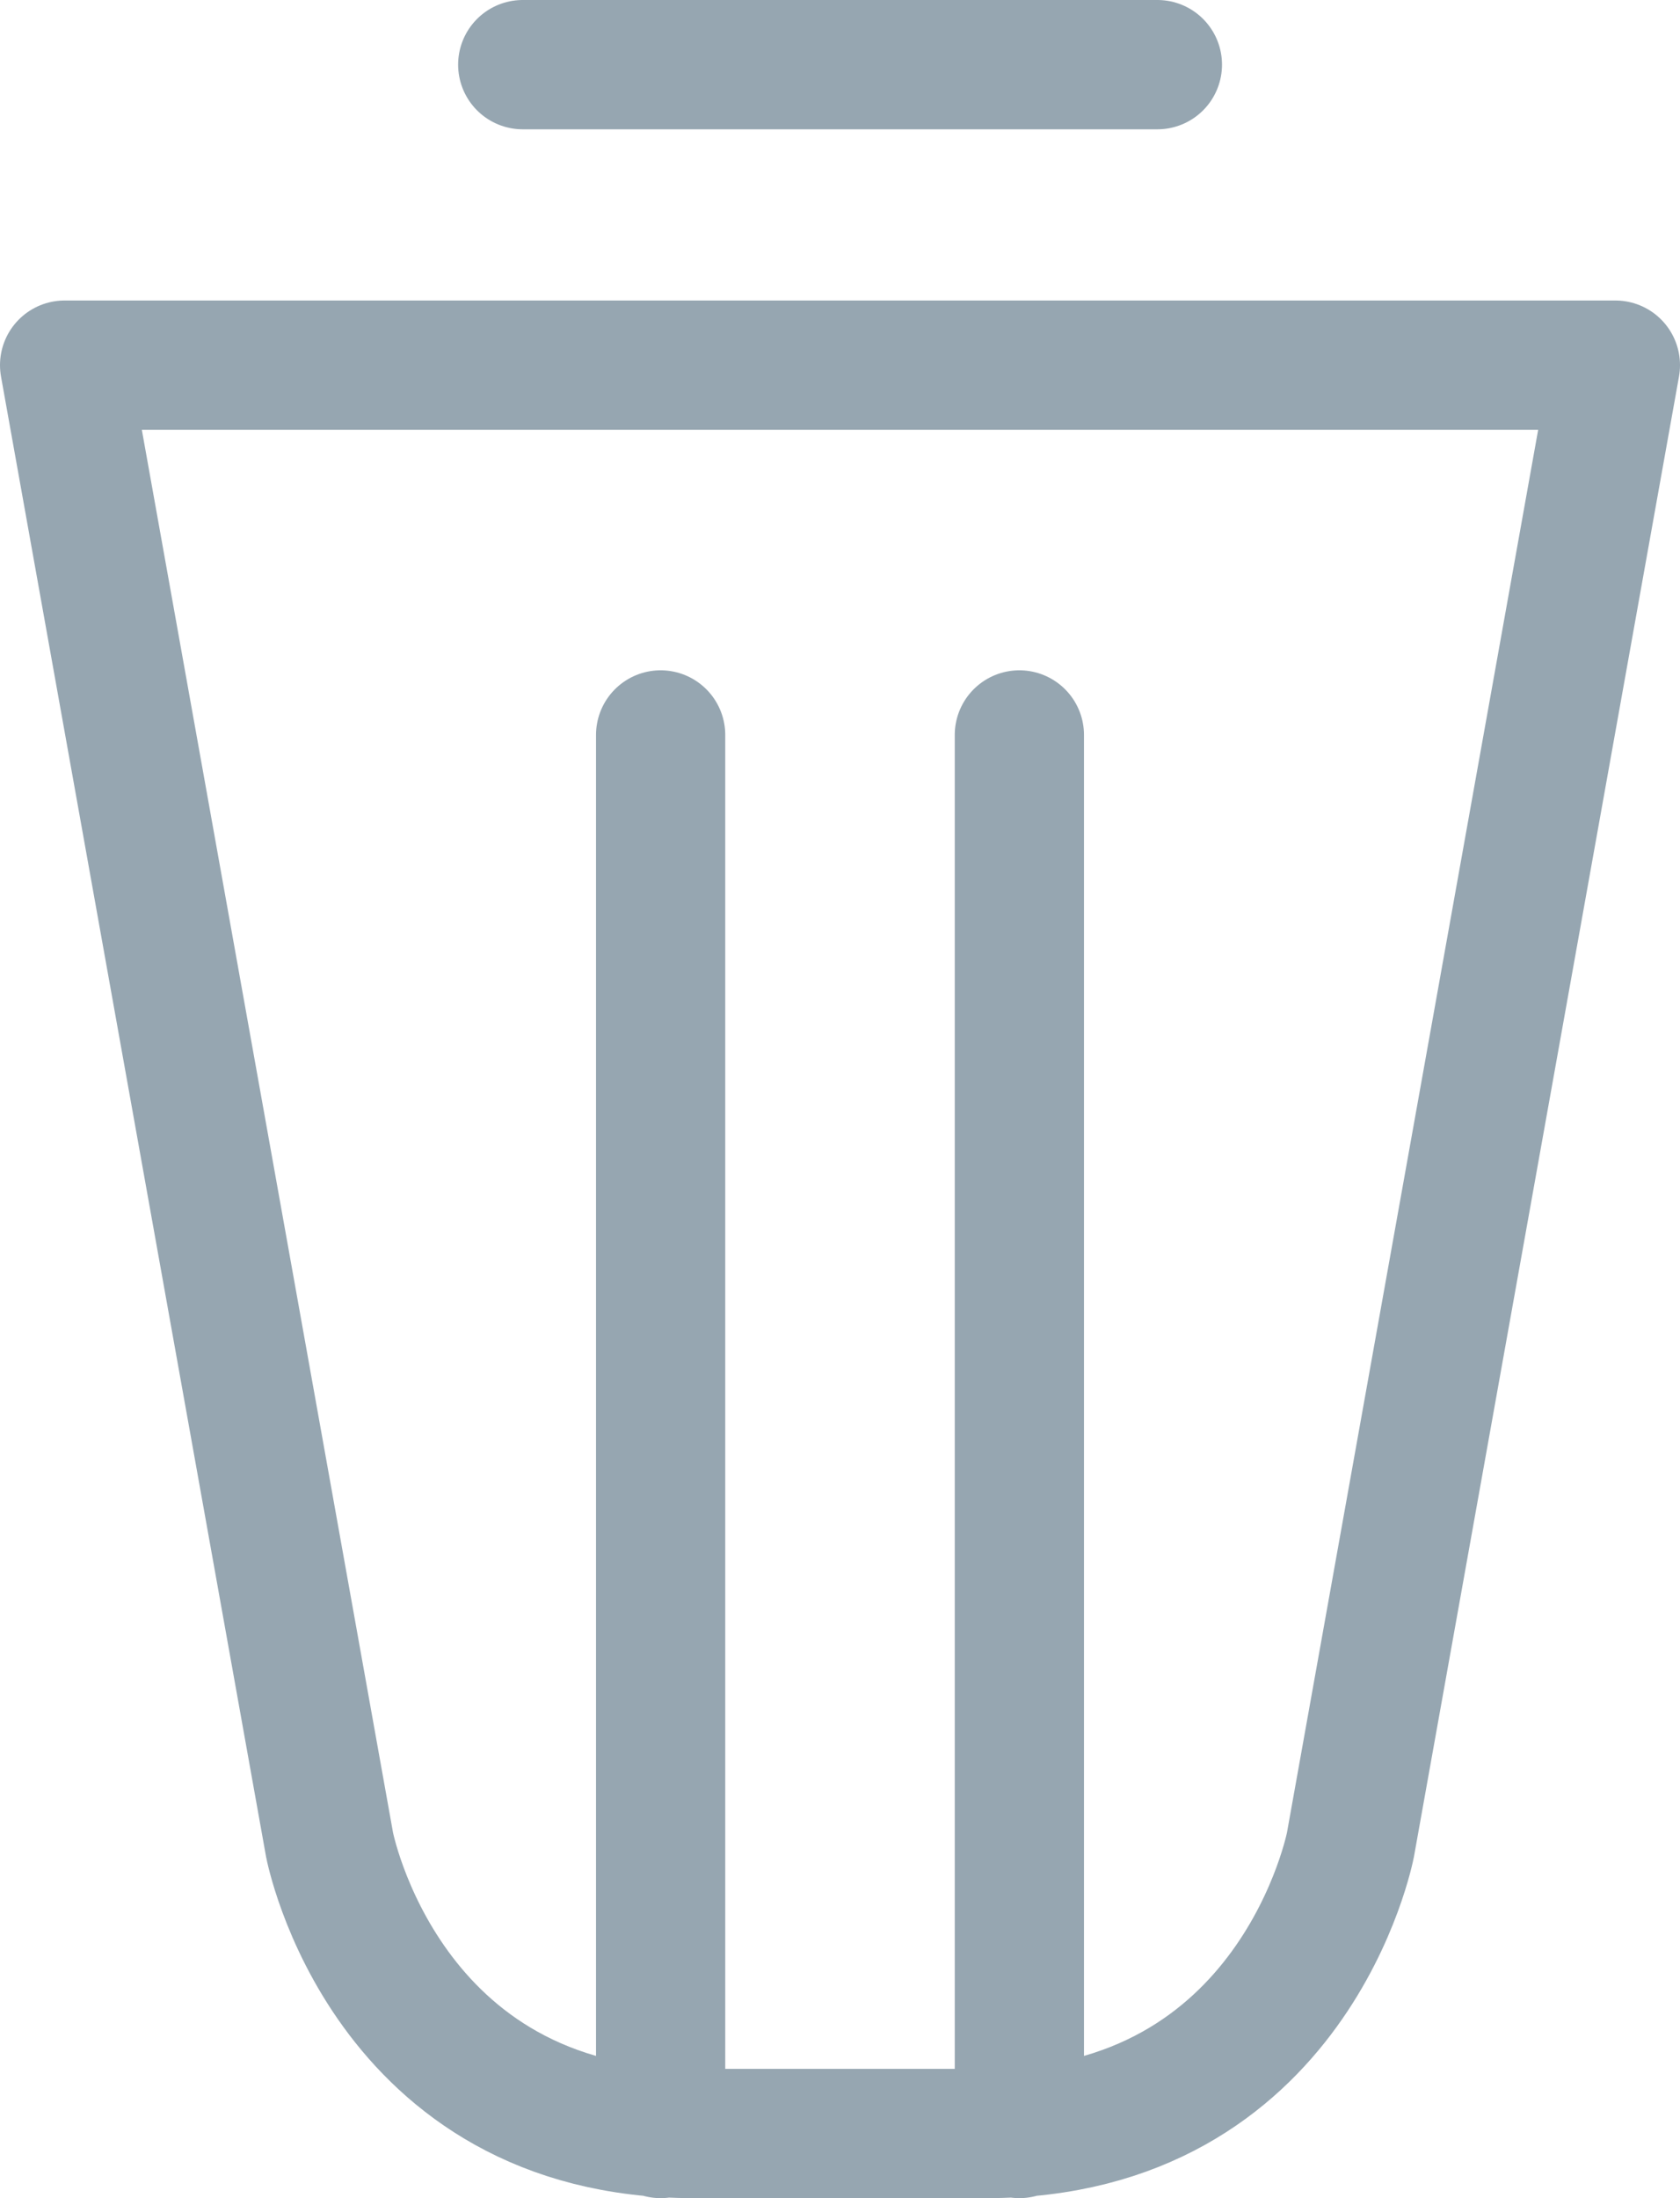 <?xml version="1.0" encoding="UTF-8"?>
<svg width="13px" height="17px" viewBox="0 0 13 17" version="1.1" xmlns="http://www.w3.org/2000/svg" xmlns:xlink="http://www.w3.org/1999/xlink">
    <!-- Generator: Sketch 40.3 (33839) - http://www.bohemiancoding.com/sketch -->
    <title>delete_default</title>
    <desc>Created with Sketch.</desc>
    <defs></defs>
    <g id="Symbols" stroke="none" stroke-width="1" fill="none" fill-rule="evenodd" stroke-linecap="round" stroke-linejoin="round">
        <g id="delete_default" stroke="#96A6B1">
            <path d="M6.522,16.5 L7.632,16.5 C10.023,16.5 10.45,14.266 10.45,14.266 L12.5,2.824 L0.5,2.824 L2.55,14.266 C2.55,14.266 2.977,16.5 5.368,16.5 L6.522,16.5 L6.522,16.5 Z M5.112,5.684 L5.112,16.5 L5.112,5.684 Z M7.888,5.684 L7.888,16.5 L7.888,5.684 Z M4.045,0.5 L8.956,0.5 L4.045,0.5 Z"></path>
        </g>
    </g>
</svg>